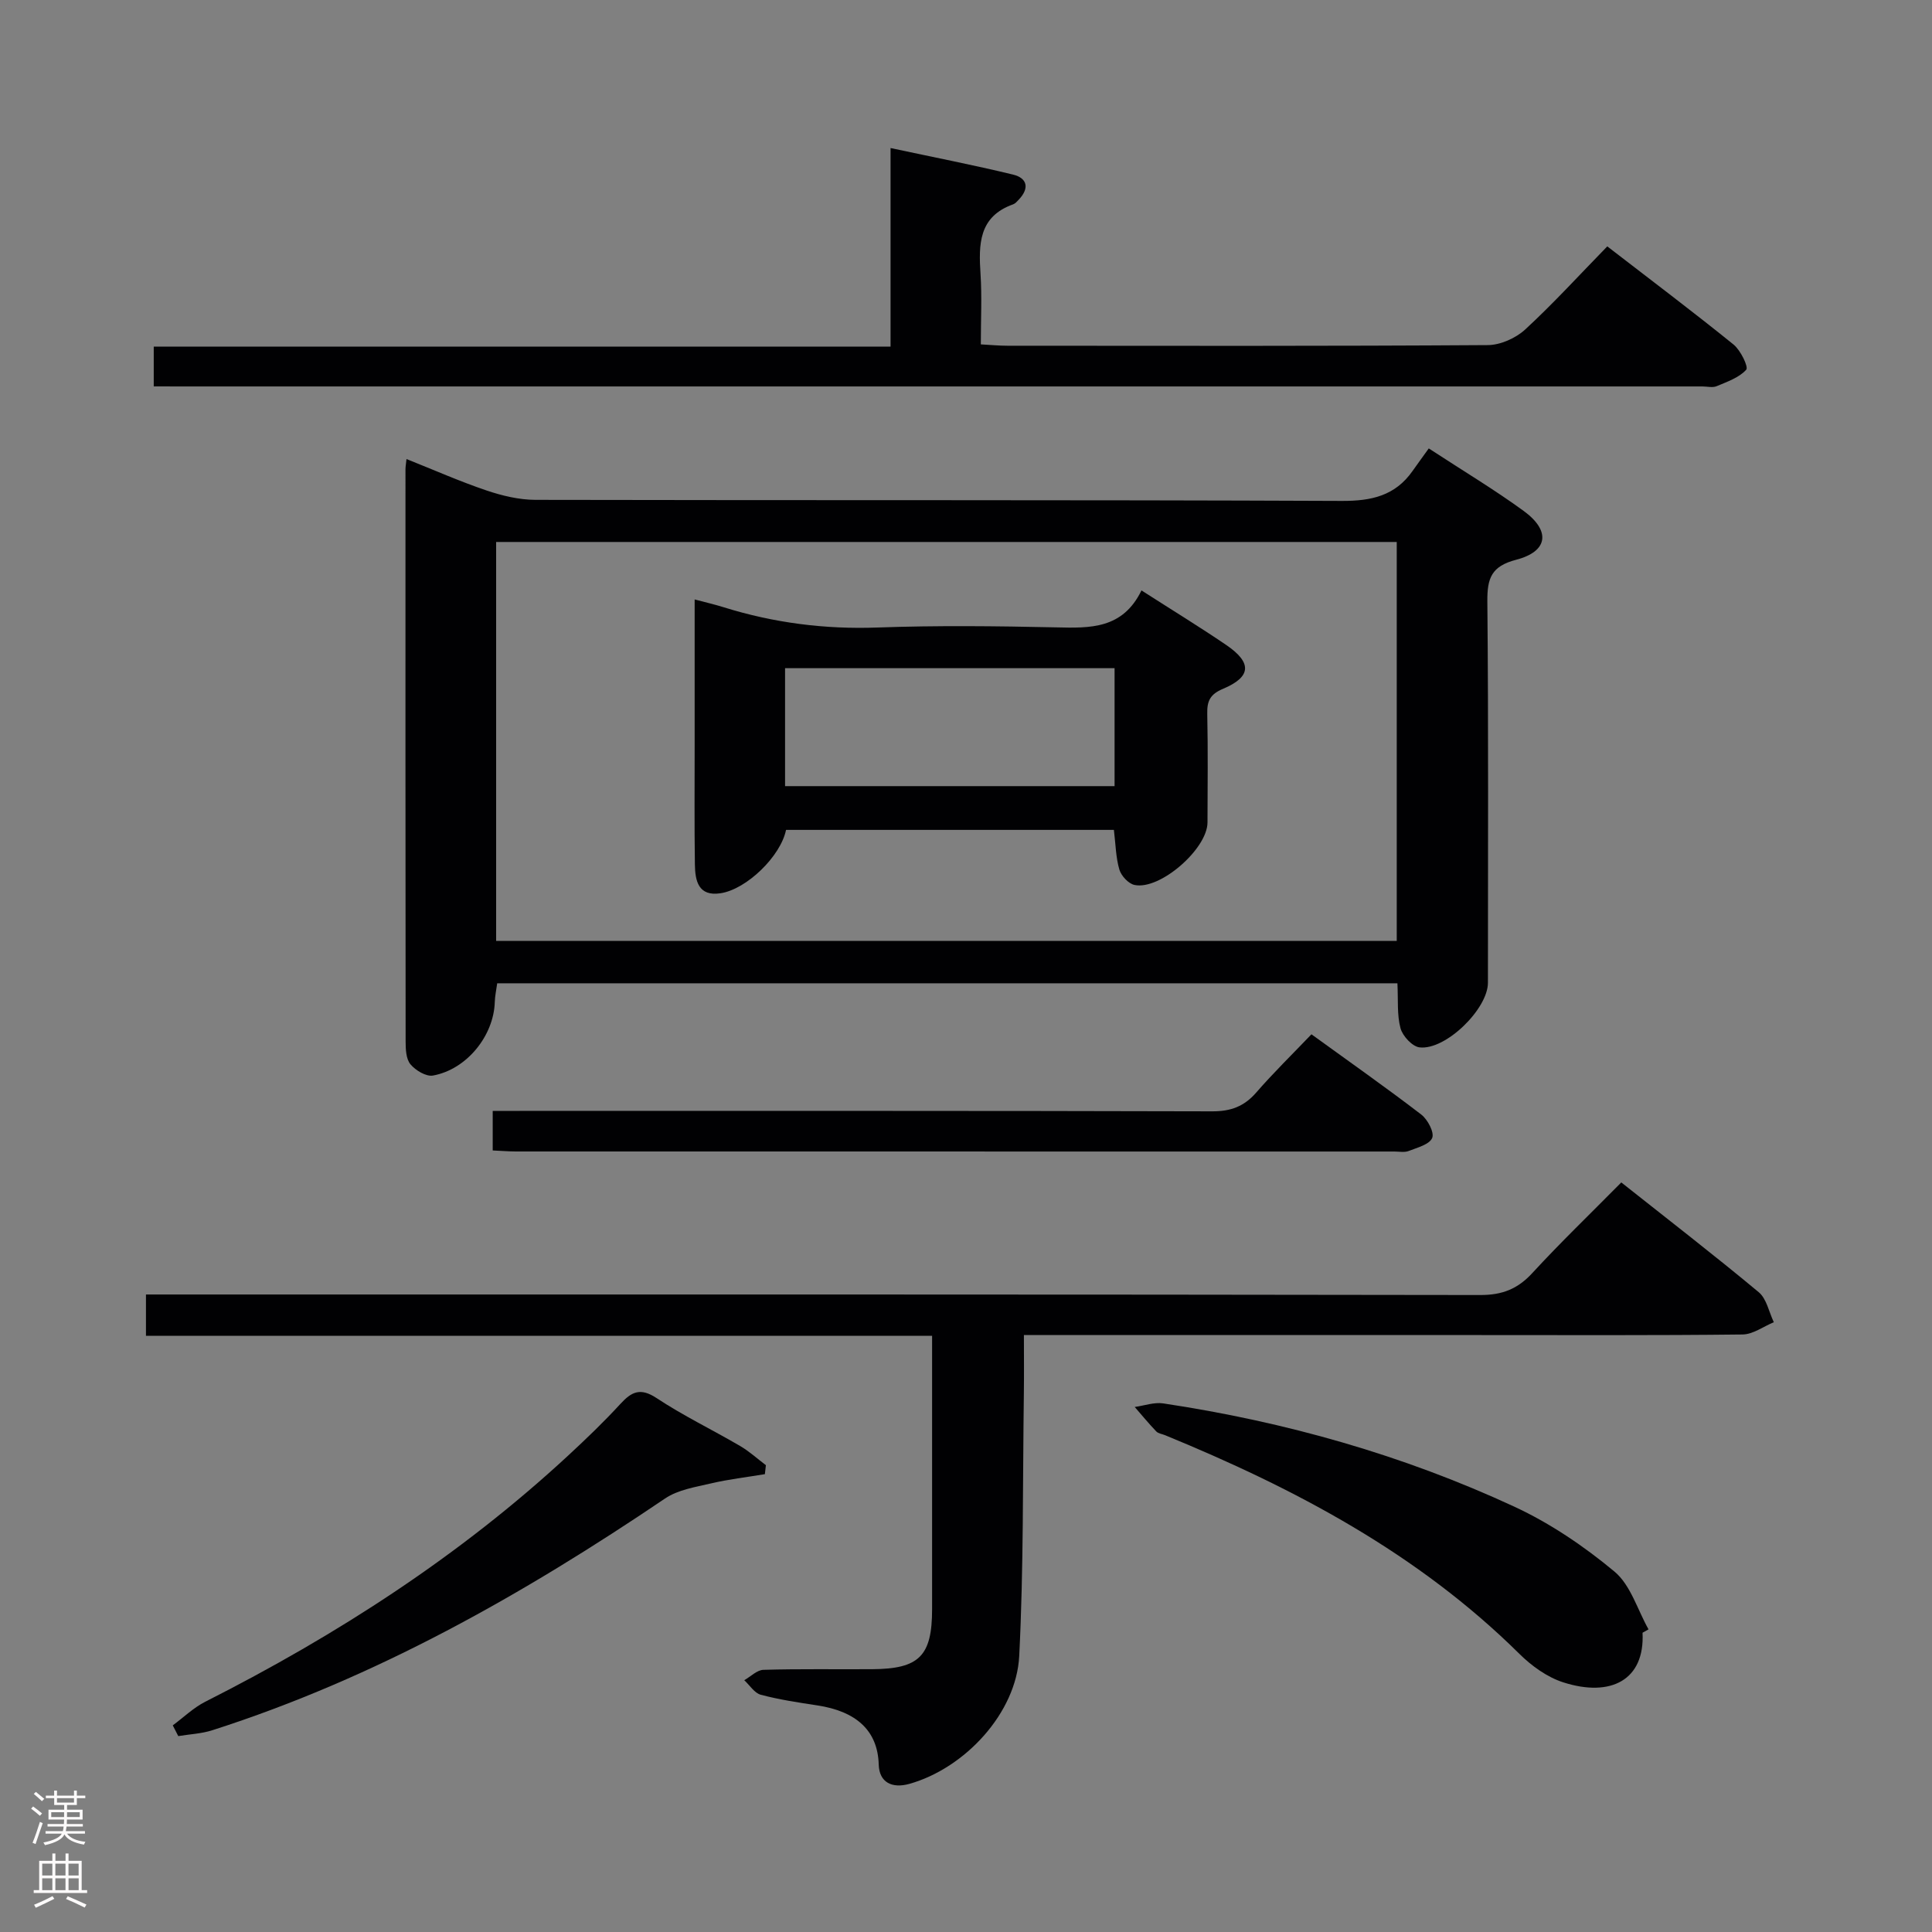 <svg enable-background="new 0 0 400 400" viewBox="0 0 400 400" xmlns="http://www.w3.org/2000/svg"><rect x="0" y="0" width="400" height="400" fill="#808080" stroke="none"/><g fill="#010103"><path d="m289.32 203.58c-62.42 0-124.19 0-186.38 0-.18 1.35-.46 2.6-.5 3.86-.2 6.98-5.78 13.96-12.79 15.24-1.42.26-3.62-1.07-4.67-2.33-.92-1.1-1-3.12-1-4.74-.05-39.48-.03-78.96-.03-118.45 0-.5.09-.99.21-2.12 5.63 2.24 11.02 4.63 16.58 6.51 3.23 1.09 6.74 1.93 10.13 1.94 55.64.12 111.28-.02 166.92.22 6.16.03 11.06-1.07 14.66-6.19 1.06-1.51 2.15-2.99 3.36-4.68 7.21 4.71 13.62 8.55 19.63 12.93 5.66 4.12 5.11 8.39-1.53 10.12-5.13 1.34-6.01 3.8-5.97 8.62.25 26.32.12 52.64.12 78.96 0 5.4-8.73 14-14.15 13.38-1.5-.17-3.51-2.34-3.95-3.96-.75-2.77-.46-5.85-.64-9.31zm-.14-8.78c0-27.8 0-55.16 0-82.59-62.33 0-124.25 0-186.46 0v82.59z"/><path d="m335.67 244.81c9.79 7.76 19.26 15.07 28.45 22.72 1.64 1.36 2.12 4.11 3.13 6.22-2.16.89-4.31 2.52-6.48 2.54-18.33.21-36.66.12-55 .12-29.17 0-58.33 0-87.5 0-1.96 0-3.91 0-6.28 0 0 4.41.04 8.21-.01 12.02-.25 18.14-.04 36.31-.96 54.42-.6 11.81-11.24 23.24-22.74 26.48-3.56 1-6.24-.27-6.35-3.99-.2-7.15-4.78-11.04-12.68-12.25-3.94-.6-7.9-1.19-11.74-2.21-1.31-.35-2.29-1.97-3.42-3.01 1.32-.75 2.63-2.11 3.97-2.15 7.49-.22 15-.08 22.5-.13 9.77-.06 12.42-2.73 12.42-12.44 0-18.66 0-37.31 0-56.58-54.34 0-108.39 0-162.76 0 0-3.03 0-5.45 0-8.56h5.76c90.16 0 180.33-.04 270.49.11 4.58.01 7.77-1.26 10.82-4.59 5.77-6.27 11.9-12.16 18.38-18.72z"/><path d="m31.83 80c0-3.1 0-5.39 0-8.24h152.55c0-13.76 0-26.98 0-41.11 8.98 1.92 17.2 3.52 25.33 5.49 3.03.73 3.45 2.86 1.2 5.21-.34.36-.7.79-1.14.95-7.18 2.55-7.16 8.31-6.76 14.48.3 4.64.06 9.31.06 14.52 2 .11 3.76.28 5.51.28 33.15.02 66.3.09 99.46-.13 2.61-.02 5.77-1.43 7.72-3.22 5.84-5.38 11.21-11.28 17.01-17.22 9.15 7.06 17.77 13.55 26.15 20.33 1.45 1.18 3.12 4.63 2.62 5.2-1.47 1.65-3.94 2.49-6.11 3.41-.85.36-1.97.06-2.97.06-104.79 0-209.57 0-314.36 0-1.98-.01-3.94-.01-6.27-.01z"/><path d="m340.07 338.04c.5 9.81-6.59 13.43-16.42 10.27-3.33-1.07-6.56-3.4-9.09-5.91-20.98-20.76-46.41-34.21-73.35-45.26-.61-.25-1.39-.34-1.81-.77-1.56-1.63-2.99-3.37-4.47-5.07 1.97-.27 4.02-1.03 5.91-.74 25.22 3.79 49.6 10.67 72.73 21.4 7.41 3.44 14.41 8.19 20.69 13.42 3.35 2.79 4.76 7.9 7.05 11.96-.42.24-.83.47-1.24.7z"/><path d="m271.52 214.14c8.03 5.82 15.5 11.06 22.73 16.61 1.33 1.02 2.75 3.71 2.27 4.85-.57 1.36-3.09 2-4.87 2.7-.87.34-1.98.11-2.97.11-60.62 0-121.23 0-181.85-.01-1.48 0-2.95-.13-4.82-.21 0-2.58 0-4.99 0-8.19h5.6c47.79 0 95.59-.04 143.38.09 3.83.01 6.58-1.01 9.08-3.87 3.58-4.12 7.49-7.94 11.45-12.08z"/><path d="m35.77 357.22c2.23-1.65 4.28-3.65 6.72-4.89 27.3-13.82 52.8-30.26 75.3-51.12 3.66-3.39 7.27-6.86 10.65-10.54 2.34-2.55 4.15-3.42 7.5-1.21 5.53 3.66 11.56 6.56 17.3 9.92 1.9 1.11 3.56 2.64 5.33 3.97-.07.62-.14 1.24-.21 1.86-3.72.62-7.48 1.05-11.14 1.91-3.26.76-6.86 1.32-9.53 3.13-29.31 19.82-59.87 37.14-93.74 47.98-2.24.72-4.69.82-7.04 1.21-.38-.74-.76-1.48-1.14-2.22z"/><path d="m236.33 122.24c6.41 4.11 12.07 7.57 17.55 11.3 5.37 3.66 5.22 6.59-.66 9.07-2.69 1.13-3.33 2.52-3.27 5.18.16 7.49.07 14.98.05 22.48-.01 5.47-9.83 14.07-15.11 12.95-1.25-.26-2.74-1.87-3.13-3.16-.74-2.49-.77-5.2-1.14-8.24-22.56 0-45.24 0-67.88 0-1.09 5.42-8.13 12.3-13.57 13.12-4.61.7-5.25-2.61-5.3-5.95-.12-8.16-.05-16.32-.05-24.48 0-9.98 0-19.95 0-30.4 2.26.6 4.15 1.03 5.99 1.61 10.39 3.24 20.96 4.6 31.89 4.2 12.31-.44 24.64-.3 36.96-.03 7.03.17 13.77.37 17.67-7.65zm-5.57 16.1c-22.95 0-45.48 0-68.22 0v24.42h68.22c0-8.16 0-16.07 0-24.42z"/></g><path d="m6.44 374.46.42-.45c.65.47 1.27.95 1.85 1.44l-.45.49c-.65-.56-1.25-1.06-1.82-1.48m.93 7.33-.63-.26c.55-1.36 1.05-2.8 1.52-4.33.19.1.38.19.59.27-.46 1.29-.95 2.73-1.48 4.32m-.38-10.38.44-.42c.43.34 1.01.82 1.74 1.44l-.49.49c-.53-.51-1.09-1.01-1.69-1.51m2.5.35h1.72v-1.04h.59v1.04h3.52v-1.04h.59v1.04h1.75v.53h-1.75v1.42h-2.03v.97h3.22v2.03h-3.24c0 .35-.01.66-.03.93h3.32v.53h-3.37c-.03.27-.08.58-.15.94h3.96v.53h-3.71c.67.92 1.93 1.48 3.79 1.68-.13.24-.23.44-.29.59-2.13-.38-3.48-1.08-4.04-2.12-.43.97-1.77 1.72-4.03 2.23-.09-.19-.2-.37-.33-.55 2.1-.42 3.37-1.03 3.81-1.83h-3.36v-.53h3.58c.08-.29.13-.61.16-.94h-3.33v-.53h3.39c.02-.27.04-.58.04-.93h-3.23v-2.03h3.25v-.97h-2.07v-1.42h-1.73zm1.12 3.44v1h2.65c.01-.3.02-.44.01-.4v-.25-.35zm1.19-2h3.52v-.91h-3.52zm4.71 2h-2.63v.59c0 .16-.01.28-.01.4h2.64z" fill="#fcfafa"/><path d="m13.56 383.74h.63v1.52h2.72v6.07h1.13v.6h-11.06v-.6h1.13v-6.07h2.73v-1.52h.63v1.52h2.1v-1.52zm-2.69 8.83.38.56c-1.24.63-2.53 1.25-3.85 1.85-.1-.21-.21-.42-.34-.63 1.36-.55 2.63-1.15 3.81-1.78m-2.13-4.27h2.1v-2.45h-2.1zm0 3.04h2.1v-2.46h-2.1zm2.72-3.04h2.1v-2.45h-2.1zm0 3.04h2.1v-2.46h-2.1zm6.07 3.6c-1.41-.71-2.7-1.3-3.86-1.78l.35-.56c1.45.62 2.75 1.19 3.88 1.72zm-1.25-9.09h-2.1v2.45h2.1zm-2.09 5.49h2.1v-2.46h-2.1z" fill="#fcfafa"/></svg>